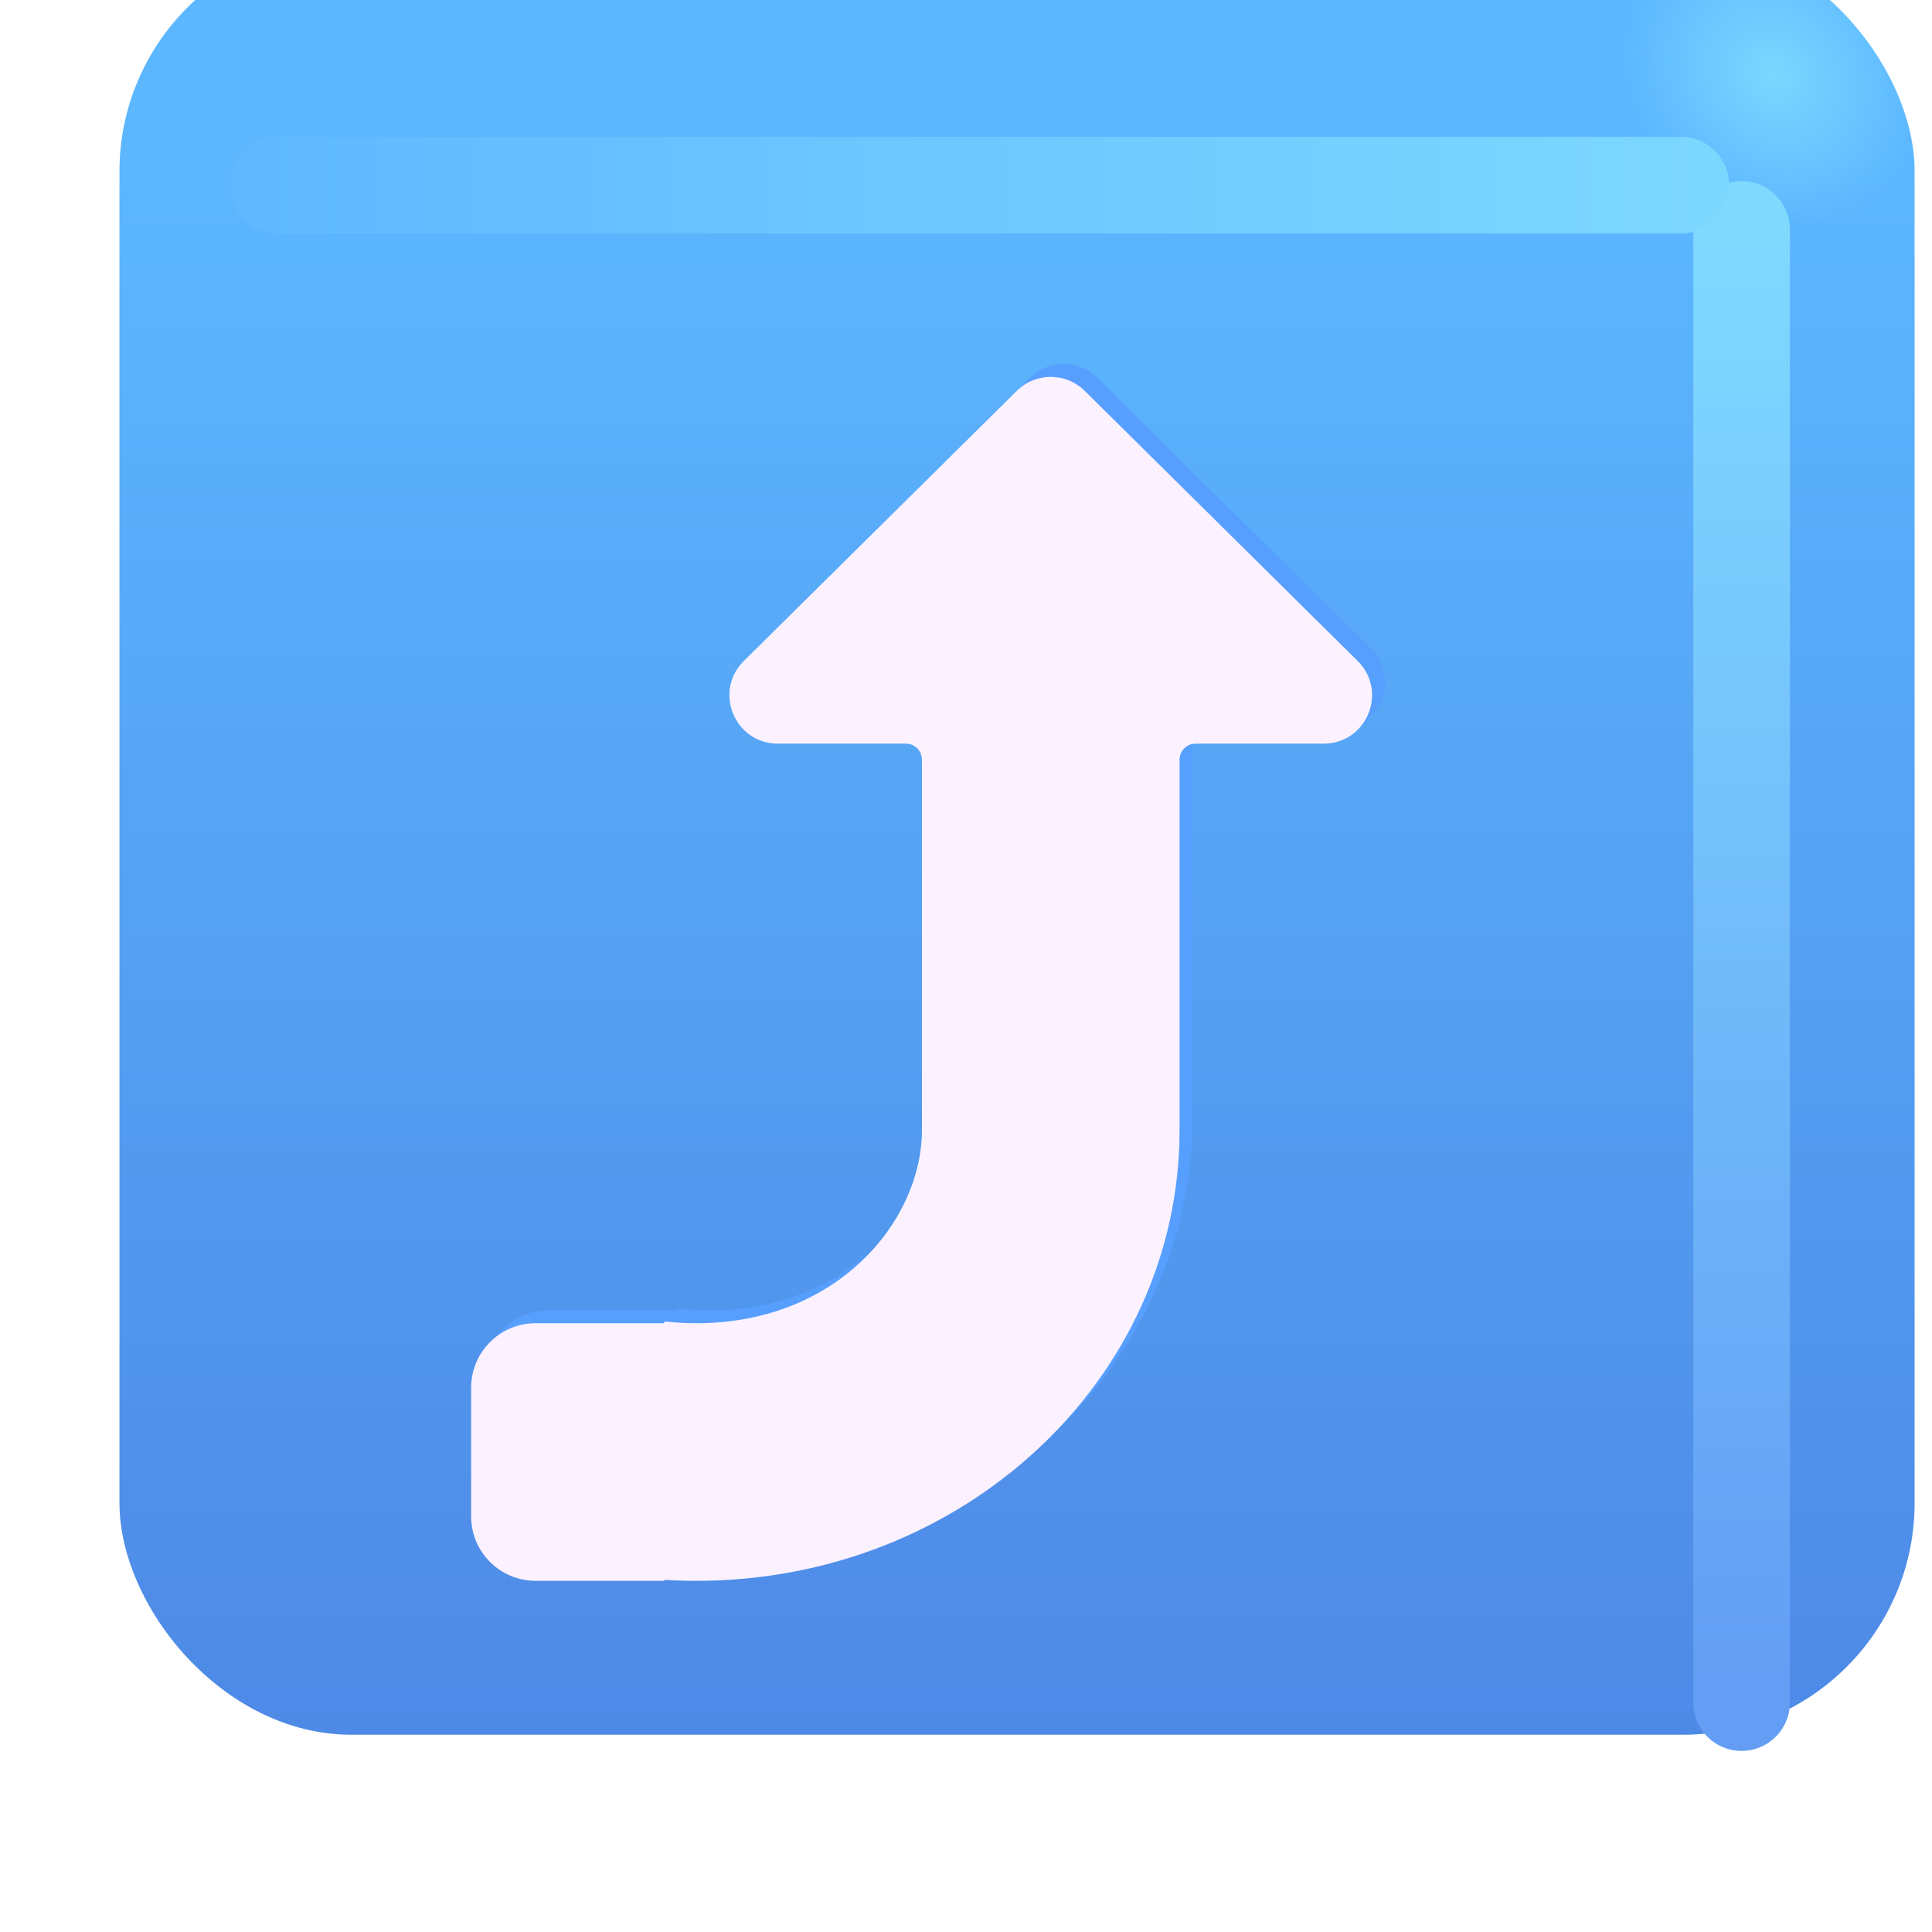 <svg viewBox="1 1 30 30" xmlns="http://www.w3.org/2000/svg">
<g filter="url(#filter0_ii_18590_862)">
<rect x="1.855" y="2.062" width="27.875" height="27.875" rx="3.6" fill="url(#paint0_linear_18590_862)"/>
<rect x="1.855" y="2.062" width="27.875" height="27.875" rx="3.6" fill="url(#paint1_radial_18590_862)"/>
</g>
<g filter="url(#filter1_f_18590_862)">
<path d="M28.043 4.562V27.438" stroke="url(#paint2_linear_18590_862)" stroke-width="1.5" stroke-linecap="round"/>
</g>
<g filter="url(#filter2_f_18590_862)">
<path d="M5.319 3.875H27.101" stroke="url(#paint3_linear_18590_862)" stroke-width="1.5" stroke-linecap="round"/>
</g>
<g filter="url(#filter3_f_18590_862)">
<path d="M8.516 24.347C8.516 24.9 8.964 25.347 9.516 25.347H11.508C11.512 25.347 11.516 25.344 11.516 25.34C11.516 25.336 11.52 25.332 11.524 25.332C11.686 25.342 11.851 25.347 12.016 25.347C16.158 25.347 19.516 22.213 19.516 18.347V12.597C19.516 12.459 19.628 12.347 19.766 12.347L21.754 12.347C22.424 12.347 22.758 11.536 22.282 11.064L18.044 6.87C17.751 6.58 17.28 6.58 16.988 6.87L12.75 11.064C12.274 11.536 12.608 12.347 13.278 12.347H15.266C15.404 12.347 15.516 12.459 15.516 12.597V18.347C15.516 19.749 14.213 21.347 12.016 21.347C11.849 21.347 11.687 21.338 11.531 21.32C11.523 21.32 11.516 21.326 11.516 21.334C11.516 21.341 11.51 21.347 11.502 21.347H9.516C8.964 21.347 8.516 21.795 8.516 22.347V24.347Z" fill="#579FFF"/>
</g>
<g filter="url(#filter4_ii_18590_862)">
<path d="M8.516 24.347C8.516 24.9 8.964 25.347 9.516 25.347H11.508C11.512 25.347 11.516 25.344 11.516 25.34C11.516 25.336 11.52 25.332 11.524 25.332C11.686 25.342 11.851 25.347 12.016 25.347C16.158 25.347 19.516 22.213 19.516 18.347V12.597C19.516 12.459 19.628 12.347 19.766 12.347L21.754 12.347C22.424 12.347 22.758 11.536 22.282 11.064L18.044 6.87C17.751 6.58 17.28 6.58 16.988 6.87L12.75 11.064C12.274 11.536 12.608 12.347 13.278 12.347H15.266C15.404 12.347 15.516 12.459 15.516 12.597V18.347C15.516 19.749 14.213 21.347 12.016 21.347C11.849 21.347 11.687 21.338 11.531 21.32C11.523 21.32 11.516 21.326 11.516 21.334C11.516 21.341 11.51 21.347 11.502 21.347H9.516C8.964 21.347 8.516 21.795 8.516 22.347V24.347Z" fill="#FCF2FF"/>
</g>
<defs>
<filter id="filter0_ii_18590_862" x="1.855" y="1.062" width="28.875" height="28.875" filterUnits="userSpaceOnUse" color-interpolation-filters="sRGB">
<feFlood flood-opacity="0" result="BackgroundImageFix"/>
<feBlend mode="normal" in="SourceGraphic" in2="BackgroundImageFix" result="shape"/>
<feColorMatrix in="SourceAlpha" type="matrix" values="0 0 0 0 0 0 0 0 0 0 0 0 0 0 0 0 0 0 127 0" result="hardAlpha"/>
<feOffset dx="1" dy="-1"/>
<feGaussianBlur stdDeviation="1.5"/>
<feComposite in2="hardAlpha" operator="arithmetic" k2="-1" k3="1"/>
<feColorMatrix type="matrix" values="0 0 0 0 0.188 0 0 0 0 0.471 0 0 0 0 0.843 0 0 0 1 0"/>
<feBlend mode="normal" in2="shape" result="effect1_innerShadow_18590_862"/>
<feColorMatrix in="SourceAlpha" type="matrix" values="0 0 0 0 0 0 0 0 0 0 0 0 0 0 0 0 0 0 127 0" result="hardAlpha"/>
<feOffset dy="-1"/>
<feGaussianBlur stdDeviation="1.5"/>
<feComposite in2="hardAlpha" operator="arithmetic" k2="-1" k3="1"/>
<feColorMatrix type="matrix" values="0 0 0 0 0.275 0 0 0 0 0.349 0 0 0 0 0.8 0 0 0 1 0"/>
<feBlend mode="normal" in2="effect1_innerShadow_18590_862" result="effect2_innerShadow_18590_862"/>
</filter>
<filter id="filter1_f_18590_862" x="25.293" y="1.812" width="5.5" height="28.375" filterUnits="userSpaceOnUse" color-interpolation-filters="sRGB">
<feFlood flood-opacity="0" result="BackgroundImageFix"/>
<feBlend mode="normal" in="SourceGraphic" in2="BackgroundImageFix" result="shape"/>
<feGaussianBlur stdDeviation="1" result="effect1_foregroundBlur_18590_862"/>
</filter>
<filter id="filter2_f_18590_862" x="2.569" y="1.125" width="27.281" height="5.5" filterUnits="userSpaceOnUse" color-interpolation-filters="sRGB">
<feFlood flood-opacity="0" result="BackgroundImageFix"/>
<feBlend mode="normal" in="SourceGraphic" in2="BackgroundImageFix" result="shape"/>
<feGaussianBlur stdDeviation="1" result="effect1_foregroundBlur_18590_862"/>
</filter>
<filter id="filter3_f_18590_862" x="7.516" y="5.653" width="15.99" height="20.695" filterUnits="userSpaceOnUse" color-interpolation-filters="sRGB">
<feFlood flood-opacity="0" result="BackgroundImageFix"/>
<feBlend mode="normal" in="SourceGraphic" in2="BackgroundImageFix" result="shape"/>
<feGaussianBlur stdDeviation="0.5" result="effect1_foregroundBlur_18590_862"/>
</filter>
<filter id="filter4_ii_18590_862" x="7.916" y="6.253" width="14.99" height="19.695" filterUnits="userSpaceOnUse" color-interpolation-filters="sRGB">
<feFlood flood-opacity="0" result="BackgroundImageFix"/>
<feBlend mode="normal" in="SourceGraphic" in2="BackgroundImageFix" result="shape"/>
<feColorMatrix in="SourceAlpha" type="matrix" values="0 0 0 0 0 0 0 0 0 0 0 0 0 0 0 0 0 0 127 0" result="hardAlpha"/>
<feOffset dx="-0.6" dy="0.6"/>
<feGaussianBlur stdDeviation="0.5"/>
<feComposite in2="hardAlpha" operator="arithmetic" k2="-1" k3="1"/>
<feColorMatrix type="matrix" values="0 0 0 0 0.867 0 0 0 0 0.82 0 0 0 0 0.941 0 0 0 1 0"/>
<feBlend mode="normal" in2="shape" result="effect1_innerShadow_18590_862"/>
<feColorMatrix in="SourceAlpha" type="matrix" values="0 0 0 0 0 0 0 0 0 0 0 0 0 0 0 0 0 0 127 0" result="hardAlpha"/>
<feOffset dx="0.4" dy="-0.4"/>
<feGaussianBlur stdDeviation="0.5"/>
<feComposite in2="hardAlpha" operator="arithmetic" k2="-1" k3="1"/>
<feColorMatrix type="matrix" values="0 0 0 0 1 0 0 0 0 0.988 0 0 0 0 1 0 0 0 1 0"/>
<feBlend mode="normal" in2="effect1_innerShadow_18590_862" result="effect2_innerShadow_18590_862"/>
</filter>
<linearGradient id="paint0_linear_18590_862" x1="15.793" y1="5.637" x2="15.793" y2="38.89" gradientUnits="userSpaceOnUse">
<stop stop-color="#5CB7FF"/>
<stop offset="1" stop-color="#4878DD"/>
</linearGradient>
<radialGradient id="paint1_radial_18590_862" cx="0" cy="0" r="1" gradientUnits="userSpaceOnUse" gradientTransform="translate(27.512 4.156) rotate(136.771) scale(2.144 2.505)">
<stop stop-color="#7BD7FF"/>
<stop offset="1" stop-color="#7BD7FF" stop-opacity="0"/>
</radialGradient>
<linearGradient id="paint2_linear_18590_862" x1="28.543" y1="4.562" x2="28.543" y2="27.438" gradientUnits="userSpaceOnUse">
<stop stop-color="#7FD9FF"/>
<stop offset="1" stop-color="#639DF4"/>
</linearGradient>
<linearGradient id="paint3_linear_18590_862" x1="28.257" y1="4.125" x2="2.725" y2="4.125" gradientUnits="userSpaceOnUse">
<stop stop-color="#7DD8FF"/>
<stop offset="1" stop-color="#5DB6FF"/>
</linearGradient>
</defs>
</svg>
